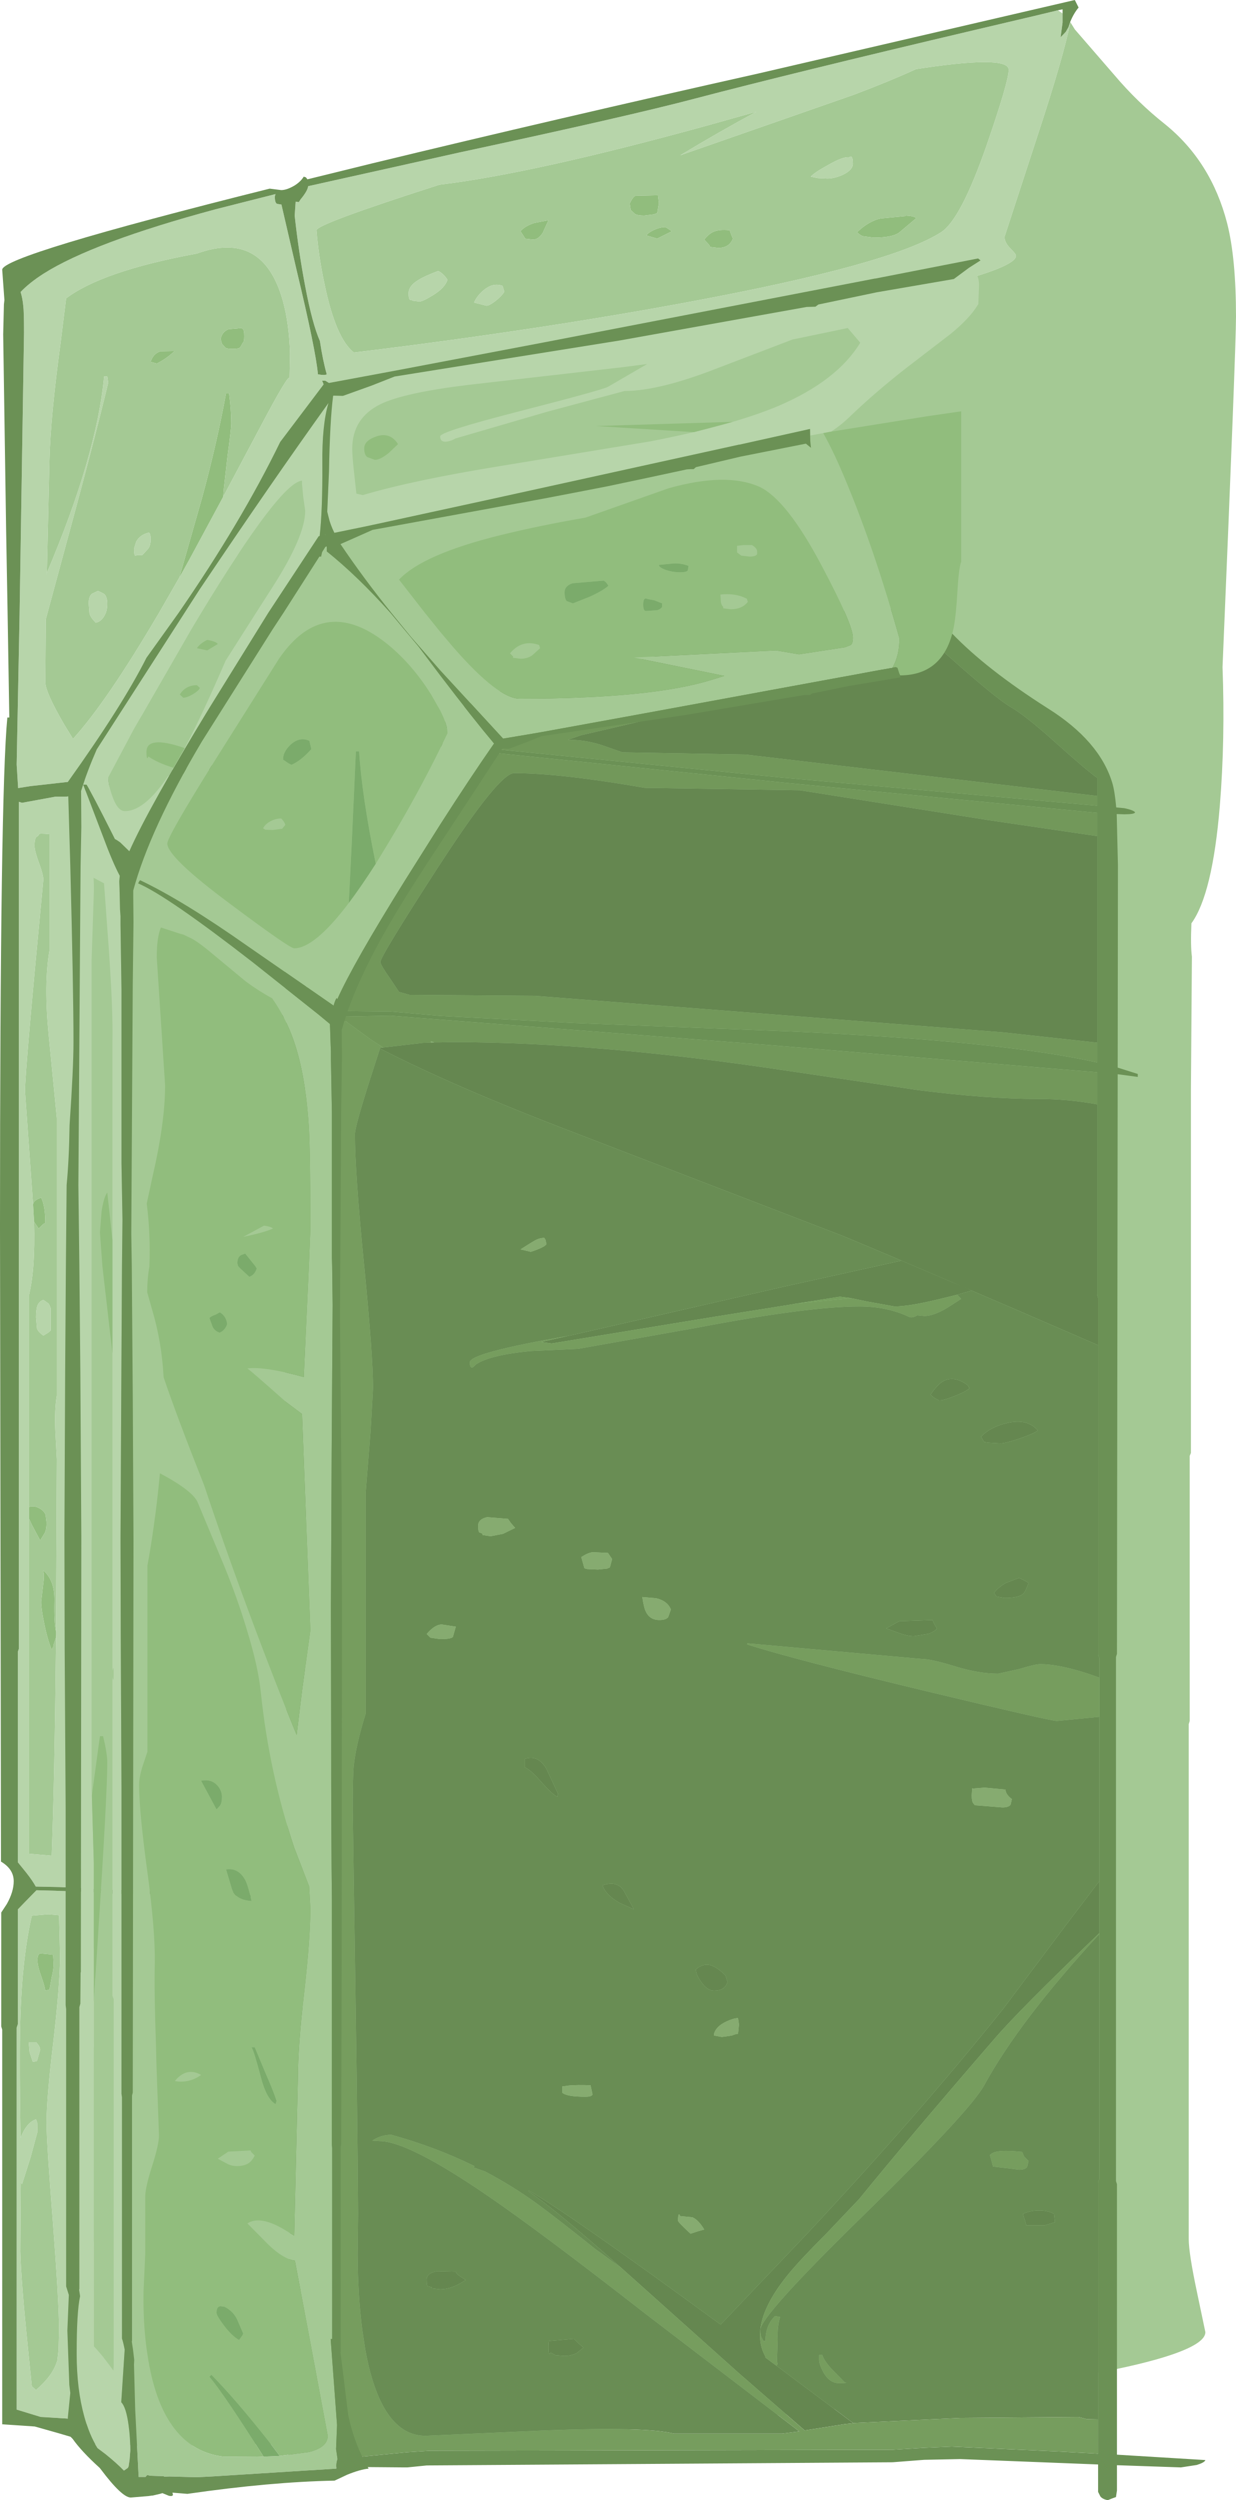 <?xml version="1.0" encoding="UTF-8" standalone="no"?>
<svg xmlns:ffdec="https://www.free-decompiler.com/flash" xmlns:xlink="http://www.w3.org/1999/xlink" ffdec:objectType="shape" height="510.3px" width="252.3px" xmlns="http://www.w3.org/2000/svg">
  <g transform="matrix(1.0, 0.0, 0.0, 1.0, 64.6, 179.25)">
    <path d="M-46.8 -20.1 L-58.4 -18.8 -60.9 -18.4 -61.2 -23.2 -60.6 -54.15 -59.7 -111.35 Q-59.7 -115.6 -59.85 -116.8 -60.0 -118.4 -60.4 -119.65 -58.6 -121.55 -55.7 -123.4 -45.6 -129.8 -20.55 -136.55 L-8.9 -139.5 -8.5 -139.6 -8.35 -139.65 -8.5 -139.15 Q-8.5 -137.85 -8.05 -137.65 L-7.15 -137.5 -4.05 -124.1 Q-0.1 -107.6 0.3 -102.85 1.7 -102.6 2.1 -102.85 1.3 -105.65 0.7 -109.65 -0.85 -113.15 -2.3 -120.8 -3.65 -127.9 -4.45 -135.25 L-4.25 -138.1 -3.6 -138.0 -3.25 -138.55 Q-1.8 -140.3 -1.7 -141.25 L29.05 -148.1 Q63.95 -155.6 77.35 -159.15 96.75 -164.25 134.45 -173.15 L146.35 -175.95 151.35 -177.15 152.3 -176.5 152.3 -174.65 151.9 -171.65 152.95 -172.75 153.5 -173.7 153.85 -174.75 153.9 -174.7 Q152.5 -167.75 147.4 -152.2 L140.45 -130.9 Q140.45 -129.75 141.65 -128.55 142.8 -127.4 142.8 -127.05 142.8 -122.5 82.25 -111.7 39.85 -104.1 9.75 -100.05 L9.25 -94.95 Q8.8 -92.6 5.35 -92.5 L5.6 -92.5 5.7 -91.55 Q5.7 -89.25 5.1 -87.95 4.15 -86.05 1.7 -86.05 0.8 -86.05 -0.45 -87.1 L-2.3 -88.9 Q-8.05 -80.1 -17.45 -63.65 L-22.9 -54.15 -31.6 -39.4 Q-39.75 -26.45 -46.8 -20.1 M141.3 -165.0 Q141.3 -168.15 121.5 -165.0 L122.4 -165.15 Q116.95 -162.65 109.65 -159.9 L74.25 -147.55 Q82.2 -152.35 89.8 -156.45 L79.65 -153.6 Q44.25 -143.85 25.1 -141.55 0.0 -133.5 0.0 -132.25 0.45 -126.8 1.65 -121.25 3.95 -110.15 7.65 -107.3 45.1 -111.85 76.2 -117.65 117.35 -125.3 127.5 -131.85 131.5 -134.4 136.8 -149.6 141.3 -162.65 141.3 -165.0 M-44.25 316.65 L-48.45 314.85 -49.85 314.45 -56.3 314.05 -61.2 312.55 -61.2 234.6 -60.95 233.85 -60.95 210.45 -59.55 209.0 -57.4 206.8 -57.15 206.55 -53.4 206.65 -48.05 206.85 Q-46.15 210.6 -45.45 219.05 -44.8 226.65 -45.25 234.25 -45.25 238.8 -46.5 244.55 -47.8 250.35 -47.8 253.8 L-45.35 280.0 -43.55 300.35 Q-42.9 308.65 -42.9 310.65 -42.9 312.4 -44.25 316.65 M-48.55 206.05 L-51.5 205.95 -52.45 205.9 -57.3 205.8 Q-57.95 204.6 -59.25 202.95 L-60.95 200.85 -60.95 157.85 -60.75 157.25 -60.75 -14.75 -60.75 -15.6 -60.1 -15.4 -53.3 -16.65 -51.5 -16.65 -51.4 -16.65 Q-50.2 -16.65 -49.8 -17.1 L-49.65 -17.35 -49.6 -17.35 -49.2 -17.4 Q-46.7 -15.05 -46.75 -10.2 L-46.75 8.9 -46.95 27.6 Q-47.05 39.15 -46.6 46.95 L-46.6 107.6 Q-47.1 109.95 -46.9 113.85 L-46.6 118.75 -46.9 127.75 Q-47.1 136.05 -46.6 140.45 L-46.6 174.55 -46.15 182.1 Q-45.7 188.6 -46.0 192.95 -46.55 201.25 -49.8 204.6 L-48.55 206.05 M109.5 -145.85 Q109.5 -144.55 107.4 -143.55 105.65 -142.8 104.3 -142.8 L102.3 -142.9 100.9 -143.2 Q101.65 -144.05 104.4 -145.55 107.45 -147.3 108.65 -147.15 L109.1 -147.3 Q109.5 -147.2 109.5 -145.85 M18.8 -119.4 Q18.8 -120.9 20.8 -122.1 21.95 -122.85 24.85 -123.95 25.95 -123.4 26.75 -122.15 26.2 -120.45 23.7 -118.95 21.65 -117.7 21.0 -117.7 L19.5 -117.9 19.5 -118.1 19.2 -118.0 Q18.8 -118.1 18.8 -119.4 M2.7 -101.0 L1.8 -101.55 1.15 -101.55 Q2.0 -99.7 2.0 -97.75 L2.65 -97.75 2.9 -97.95 2.95 -99.3 2.7 -101.0 M38.35 -119.7 Q37.75 -118.75 36.45 -117.75 35.25 -116.85 34.7 -116.85 L32.15 -117.5 Q32.9 -119.1 34.35 -120.2 36.15 -121.6 38.0 -120.9 L38.35 -119.7 M-19.05 -77.85 L-11.55 -91.95 Q-5.5 -103.4 -5.5 -102.0 L-5.4 -107.2 Q-5.6 -113.25 -6.85 -117.8 -10.9 -132.4 -24.4 -127.5 -43.95 -123.9 -51.3 -118.2 L-51.1 -118.35 -52.2 -109.5 Q-54.3 -94.05 -54.5 -85.4 L-55.05 -61.7 -55.05 -62.3 Q-44.9 -86.15 -43.35 -102.4 L-42.7 -102.4 -42.5 -101.15 Q-45.6 -88.25 -51.95 -65.05 L-54.9 -54.15 -55.25 -52.85 -55.25 -52.8 -55.35 -40.05 Q-55.35 -38.0 -51.45 -31.3 L-49.7 -28.45 Q-42.85 -35.95 -32.15 -54.15 L-27.7 -61.9 -25.95 -65.05 -19.05 -77.85 M-34.25 -70.55 Q-33.85 -70.45 -33.85 -69.15 -33.85 -67.85 -34.4 -67.2 L-35.55 -65.95 -36.65 -65.95 -36.95 -65.8 Q-37.25 -65.9 -37.25 -67.25 L-36.8 -68.7 Q-36.1 -69.95 -34.7 -70.4 L-34.25 -70.55 M-42.7 -55.95 Q-42.7 -55.0 -43.0 -54.15 L-43.25 -53.65 Q-43.9 -52.4 -45.05 -52.15 -46.0 -53.1 -46.25 -53.8 L-46.35 -54.15 -46.5 -56.1 Q-46.5 -57.5 -45.85 -58.05 L-44.6 -58.65 Q-43.5 -58.15 -43.25 -57.95 -42.7 -57.35 -42.7 -55.95 M-53.15 153.8 L-53.15 149.75 -53.0 118.55 -53.3 113.0 Q-53.5 108.4 -53.0 105.6 L-53.0 48.95 -54.65 32.15 Q-55.7 21.55 -54.5 14.75 L-54.5 -9.0 Q-56.6 -9.2 -56.6 -9.0 -56.75 -8.65 -57.2 -8.4 -57.55 -7.95 -57.55 -6.65 -57.55 -5.6 -56.65 -3.15 -55.75 -0.75 -55.75 0.3 -59.5 39.4 -59.5 43.45 L-58.0 64.4 -57.85 66.55 -57.65 70.0 Q-57.5 75.1 -57.8 79.15 -58.05 82.4 -58.65 85.0 L-58.65 128.35 -58.65 130.75 -58.65 199.1 -54.05 199.5 Q-53.45 183.85 -53.15 154.3 L-53.15 153.8 M-54.25 87.75 L-54.25 92.3 -54.7 92.7 -55.75 93.35 Q-56.8 92.6 -57.05 91.9 L-57.25 89.65 Q-57.25 88.0 -56.95 87.2 -56.6 86.35 -55.75 86.05 L-54.7 86.8 Q-54.5 87.05 -54.25 87.75 M-52.55 211.65 L-54.75 211.45 -58.1 211.75 Q-60.25 221.05 -60.5 235.15 -60.65 242.65 -60.4 257.1 -59.2 253.95 -57.25 253.3 L-57.0 254.0 -56.95 255.85 -58.35 261.05 -60.1 266.55 -60.35 266.2 -60.45 280.25 Q-60.3 286.4 -58.85 300.4 L-58.1 307.8 -57.25 308.55 Q-53.75 305.55 -52.9 302.5 L-52.65 300.35 -52.55 296.3 Q-52.55 290.75 -53.8 274.35 -55.1 257.95 -55.1 254.0 -55.1 248.95 -53.7 237.35 -52.35 225.75 -52.35 219.9 L-52.55 211.65 M-56.4 239.15 L-57.05 241.4 -57.9 241.6 -58.55 239.65 -58.75 237.55 -57.25 237.55 Q-56.4 238.4 -56.4 239.15" fill="#b7d5aa" fill-rule="evenodd" stroke="none"/>
    <path d="M151.35 -177.15 L146.35 -175.95 134.45 -173.15 Q96.75 -164.25 77.35 -159.15 63.95 -155.6 29.05 -148.1 L-1.7 -141.25 Q-1.8 -140.3 -3.25 -138.55 L-3.6 -138.0 -4.25 -138.1 -4.45 -135.25 Q-3.65 -127.9 -2.3 -120.8 -0.85 -113.15 0.7 -109.65 1.3 -105.65 2.1 -102.85 1.7 -102.6 0.3 -102.85 -0.1 -107.6 -4.05 -124.1 L-7.15 -137.5 -8.05 -137.65 Q-8.5 -137.85 -8.5 -139.15 L-8.35 -139.65 -8.5 -139.6 -8.9 -139.5 -20.55 -136.55 Q-45.6 -129.8 -55.7 -123.4 -58.6 -121.55 -60.4 -119.65 -60.0 -118.4 -59.85 -116.8 -59.7 -115.6 -59.7 -111.35 L-60.6 -54.15 -61.2 -23.2 -60.9 -18.4 -58.4 -18.8 -46.8 -20.1 -20.6 -23.15 -20.6 -23.55 -14.95 -22.95 Q-23.95 -22.05 -42.6 -18.65 L-49.2 -17.4 -49.6 -17.35 -49.65 -17.35 -49.8 -17.1 Q-50.2 -16.65 -51.4 -16.65 L-51.5 -16.65 -53.3 -16.65 -60.1 -15.4 -60.75 -15.6 -60.75 -14.75 -60.75 157.25 -60.95 157.85 -60.95 200.85 -59.25 202.95 Q-57.95 204.6 -57.3 205.8 L-52.45 205.9 -51.5 205.95 -48.55 206.05 -42.5 206.4 -16.65 206.85 Q-14.8 207.75 7.2 208.95 6.85 209.15 -1.95 208.75 L-16.65 207.7 -42.5 207.25 -45.3 207.0 -48.05 206.85 -53.4 206.65 -57.15 206.55 -57.4 206.8 -59.55 209.0 -60.95 210.45 -60.95 233.85 -61.2 234.6 -61.2 312.55 -56.3 314.05 -49.85 314.45 -48.45 314.85 -44.25 316.65 -41.85 317.65 -41.9 317.85 -42.05 318.65 -42.1 319.0 -42.05 320.65 Q-46.75 319.0 -57.5 316.0 L-64.15 315.55 -64.15 235.0 -64.35 234.35 -64.35 211.1 -63.2 209.35 Q-61.8 206.85 -61.8 204.7 -61.8 202.25 -64.4 200.7 L-64.6 71.25 Q-64.6 -17.45 -63.1 -32.8 L-62.7 -32.8 -63.05 -54.15 -63.35 -71.05 -63.95 -111.0 -63.8 -117.15 -63.7 -118.0 -64.15 -124.2 Q-64.15 -127.1 -9.55 -140.75 L-7.2 -140.45 Q-6.05 -140.45 -4.45 -141.4 -3.2 -142.2 -2.6 -143.2 L-2.15 -143.05 -1.85 -142.65 11.35 -145.9 Q49.35 -155.1 90.2 -164.25 L152.65 -178.75 154.8 -179.25 155.55 -177.75 155.6 -177.75 Q154.55 -176.5 153.85 -174.75 L153.5 -173.7 152.95 -172.75 151.9 -171.65 152.3 -174.65 152.3 -176.5 152.3 -177.35 151.35 -177.15 M2.7 -101.0 L2.95 -99.3 2.9 -97.95 2.65 -97.75 2.0 -97.75 Q2.0 -99.7 1.15 -101.55 L1.8 -101.55 2.7 -101.0" fill="#6b9155" fill-rule="evenodd" stroke="none"/>
    <path d="M-46.8 -20.1 Q-39.75 -26.45 -31.6 -39.4 L-22.9 -54.15 -17.45 -63.65 Q-8.05 -80.1 -2.3 -88.9 L-0.45 -87.1 Q0.8 -86.05 1.7 -86.05 4.15 -86.05 5.1 -87.95 5.7 -89.25 5.7 -91.55 L5.6 -92.5 5.35 -92.5 Q8.8 -92.6 9.25 -94.95 L9.75 -100.05 Q39.85 -104.1 82.25 -111.7 142.8 -122.5 142.8 -127.05 142.8 -127.4 141.65 -128.55 140.45 -129.75 140.45 -130.9 L147.4 -152.2 Q152.5 -167.75 153.9 -174.7 L154.8 -173.25 162.9 -163.9 Q167.6 -158.35 173.15 -153.95 182.65 -146.3 185.9 -133.65 187.7 -126.55 187.7 -114.6 187.7 -108.35 184.95 -43.1 185.5 -28.3 184.4 -14.8 182.9 3.3 178.6 9.2 178.4 13.8 178.7 16.0 L178.5 43.1 178.5 117.3 178.25 117.9 178.25 172.0 178.05 172.65 178.05 277.7 Q178.05 280.65 179.75 288.65 L181.45 296.75 Q181.45 299.05 174.25 301.45 168.7 303.3 158.9 305.15 140.2 308.7 106.1 312.4 67.85 316.55 24.0 319.6 L-22.3 319.6 -25.8 319.9 -30.9 320.2 Q-37.6 320.2 -42.1 319.0 L-42.05 318.65 -41.9 317.85 -41.85 317.65 -44.25 316.65 Q-42.9 312.4 -42.9 310.65 -42.9 308.65 -43.55 300.35 L-45.35 280.0 -47.8 253.8 Q-47.8 250.35 -46.5 244.55 -45.25 238.8 -45.25 234.25 -44.8 226.65 -45.45 219.05 -46.15 210.6 -48.05 206.85 L-45.3 207.0 -42.5 207.25 -16.65 207.7 -1.95 208.75 Q6.85 209.15 7.2 208.95 -14.8 207.75 -16.65 206.85 L-42.5 206.4 -48.55 206.05 -49.8 204.6 Q-46.55 201.25 -46.0 192.95 -45.7 188.6 -46.15 182.1 L-46.6 174.55 -46.6 140.45 Q-47.1 136.05 -46.9 127.75 L-46.6 118.75 -46.9 113.85 Q-47.1 109.95 -46.6 107.6 L-46.6 46.95 Q-47.05 39.15 -46.95 27.6 L-46.75 8.9 -46.75 -10.2 Q-46.7 -15.05 -49.2 -17.4 L-42.6 -18.65 Q-23.95 -22.05 -14.95 -22.95 L-20.6 -23.55 -20.6 -23.15 -46.8 -20.1 M141.3 -165.0 Q141.3 -162.65 136.8 -149.6 131.5 -134.4 127.5 -131.85 117.35 -125.3 76.2 -117.65 45.1 -111.85 7.65 -107.3 3.95 -110.15 1.65 -121.25 0.45 -126.8 0.0 -132.25 0.0 -133.5 25.1 -141.55 44.25 -143.85 79.65 -153.6 L89.8 -156.45 Q82.2 -152.35 74.25 -147.55 L109.65 -159.9 Q116.95 -162.65 122.4 -165.15 L121.5 -165.0 Q141.3 -168.15 141.3 -165.0 M109.5 -145.85 Q109.5 -147.2 109.1 -147.3 L108.65 -147.15 Q107.45 -147.3 104.4 -145.55 101.65 -144.05 100.9 -143.2 L102.3 -142.9 104.3 -142.8 Q105.65 -142.8 107.4 -143.55 109.5 -144.55 109.5 -145.85 M85.0 -130.55 L84.6 -131.5 84.35 -132.25 Q82.1 -132.5 80.85 -131.85 80.1 -131.5 79.15 -130.35 L80.0 -129.45 80.3 -129.05 80.35 -128.85 82.0 -128.65 Q84.25 -128.65 85.0 -130.55 M111.5 -131.05 L113.75 -130.75 Q117.45 -130.75 118.9 -131.75 L122.4 -134.7 Q122.15 -135.15 120.25 -135.25 L120.25 -135.15 115.1 -134.65 Q112.7 -134.1 110.35 -131.85 110.9 -131.3 111.5 -131.05 M18.8 -119.4 Q18.8 -118.1 19.2 -118.0 L19.5 -118.1 19.5 -117.9 21.0 -117.7 Q21.65 -117.7 23.7 -118.95 26.2 -120.45 26.75 -122.15 25.95 -123.4 24.85 -123.95 21.95 -122.85 20.8 -122.1 18.8 -120.9 18.8 -119.4 M38.35 -119.7 L38.0 -120.9 Q36.15 -121.6 34.35 -120.2 32.9 -119.1 32.15 -117.5 L34.7 -116.85 Q35.25 -116.85 36.45 -117.75 37.75 -118.75 38.35 -119.7 M46.2 -131.75 L47.35 -134.3 44.5 -133.75 Q42.5 -133.1 41.65 -132.05 L42.5 -130.75 42.55 -130.55 44.2 -130.35 Q45.3 -130.35 46.2 -131.75 M68.85 -132.3 Q67.7 -131.75 67.35 -131.2 L69.55 -130.55 72.55 -132.05 71.25 -132.9 Q70.15 -132.9 68.85 -132.3 M69.7 -139.4 L65.15 -139.3 Q64.55 -139.05 63.95 -137.7 L64.15 -136.4 65.0 -135.6 Q65.55 -135.25 66.9 -135.25 L68.85 -135.5 69.55 -135.75 69.9 -137.8 69.7 -139.4 M-27.7 -61.9 L-32.15 -54.15 Q-42.85 -35.95 -49.7 -28.45 L-51.45 -31.3 Q-55.35 -38.0 -55.35 -40.05 L-55.25 -52.8 -55.25 -52.85 -54.9 -54.15 -51.95 -65.05 Q-45.6 -88.25 -42.5 -101.15 L-42.7 -102.4 -43.35 -102.4 Q-44.9 -86.15 -55.05 -62.3 L-55.05 -61.7 -54.5 -85.4 Q-54.3 -94.05 -52.2 -109.5 L-51.1 -118.35 -51.3 -118.2 Q-43.95 -123.9 -24.4 -127.5 -10.9 -132.4 -6.85 -117.8 -5.6 -113.25 -5.4 -107.2 L-5.5 -102.0 Q-5.5 -103.4 -11.55 -91.95 L-19.05 -77.85 -18.9 -79.65 -18.15 -86.25 Q-17.4 -91.75 -17.4 -92.85 -17.4 -95.6 -17.85 -99.0 L-18.45 -99.0 Q-20.35 -88.65 -23.35 -77.65 L-27.95 -61.5 -27.7 -61.9 M-15.3 -112.3 L-17.95 -112.05 Q-19.3 -111.5 -19.55 -110.05 L-19.3 -109.1 -18.65 -108.35 Q-18.4 -108.05 -17.1 -108.05 -15.8 -108.05 -15.6 -108.35 L-15.4 -108.65 -15.05 -109.3 Q-14.75 -109.4 -14.75 -110.6 -14.75 -111.85 -15.0 -112.05 L-15.3 -112.3 M-33.85 -105.4 L-32.6 -105.05 Q-30.5 -106.1 -29.0 -107.6 L-31.85 -107.55 Q-33.35 -107.05 -33.85 -105.4 M-57.85 66.55 L-58.0 64.4 -59.5 43.45 Q-59.5 39.4 -55.75 0.3 -55.75 -0.75 -56.65 -3.15 -57.55 -5.6 -57.55 -6.65 -57.55 -7.95 -57.2 -8.4 -56.75 -8.65 -56.6 -9.0 -56.6 -9.2 -54.5 -9.0 L-54.5 14.75 Q-55.7 21.55 -54.65 32.15 L-53.0 48.95 -53.0 105.6 Q-53.5 108.4 -53.3 113.0 L-53.0 118.55 -53.15 149.75 -53.15 153.8 Q-53.6 151.95 -53.5 147.5 -53.4 143.3 -55.75 141.3 L-55.75 141.5 Q-55.5 142.25 -55.8 144.3 L-56.2 147.65 Q-56.2 149.05 -55.6 151.95 -54.95 155.25 -54.05 157.45 L-53.7 156.75 -53.65 156.4 -53.2 155.05 -53.15 154.3 Q-53.45 183.85 -54.05 199.5 L-58.65 199.1 -58.65 130.75 -58.1 131.95 -56.4 135.15 -55.45 133.6 Q-55.1 132.9 -55.1 131.5 L-55.3 129.9 Q-55.8 128.7 -57.55 128.2 L-58.3 128.2 -58.65 128.35 -58.65 85.0 Q-58.05 82.4 -57.8 79.15 -57.5 75.1 -57.65 70.0 L-57.6 70.2 -56.7 71.5 -56.0 70.8 Q-55.6 70.4 -55.35 70.4 -55.35 66.9 -56.2 65.2 -57.55 65.65 -57.8 66.35 L-57.85 66.55 M-42.7 -55.95 Q-42.7 -57.35 -43.25 -57.95 -43.5 -58.15 -44.6 -58.65 L-45.85 -58.05 Q-46.5 -57.5 -46.5 -56.1 L-46.35 -54.15 -46.25 -53.8 Q-46.0 -53.1 -45.05 -52.15 -43.9 -52.4 -43.25 -53.65 L-43.0 -54.15 Q-42.7 -55.0 -42.7 -55.95 M-34.25 -70.55 L-34.7 -70.4 Q-36.1 -69.95 -36.8 -68.7 L-37.25 -67.25 Q-37.25 -65.9 -36.95 -65.8 L-36.65 -65.95 -35.55 -65.95 -34.4 -67.2 Q-33.85 -67.85 -33.85 -69.15 -33.85 -70.45 -34.25 -70.55 M-54.25 87.75 Q-54.5 87.05 -54.7 86.8 L-55.75 86.05 Q-56.6 86.35 -56.95 87.2 -57.25 88.0 -57.25 89.65 L-57.05 91.9 Q-56.8 92.6 -55.75 93.35 L-54.7 92.7 -54.25 92.3 -54.25 87.75 M-55.75 219.5 L-56.35 219.45 Q-56.95 219.55 -56.95 220.85 -56.95 222.0 -56.2 224.05 -55.45 226.2 -55.35 227.05 L-54.5 226.8 -54.05 224.3 Q-53.65 222.7 -53.65 221.6 L-53.75 219.85 -53.85 219.7 -55.75 219.5 M-56.4 239.15 Q-56.4 238.4 -57.25 237.55 L-58.75 237.55 -58.55 239.65 -57.9 241.6 -57.05 241.4 -56.4 239.15 M-52.55 211.65 L-52.35 219.9 Q-52.35 225.75 -53.7 237.35 -55.1 248.95 -55.1 254.0 -55.1 257.95 -53.8 274.35 -52.55 290.75 -52.55 296.3 L-52.65 300.35 -52.9 302.5 Q-53.75 305.55 -57.25 308.55 L-58.1 307.8 -58.85 300.4 Q-60.3 286.4 -60.45 280.25 L-60.35 266.2 -60.1 266.55 -58.35 261.05 -56.95 255.85 -57.0 254.0 -57.25 253.3 Q-59.2 253.95 -60.4 257.1 -60.65 242.65 -60.5 235.15 -60.25 221.05 -58.1 211.75 L-54.75 211.45 -52.55 211.65" fill="#a4c994" fill-rule="evenodd" stroke="none"/>
    <path d="M111.5 -131.05 Q110.9 -131.3 110.35 -131.85 112.7 -134.1 115.1 -134.65 L120.25 -135.15 120.25 -135.25 Q122.15 -135.15 122.4 -134.7 L118.9 -131.75 Q117.45 -130.75 113.75 -130.75 L111.5 -131.05 M85.0 -130.55 Q84.25 -128.65 82.0 -128.65 L80.35 -128.85 80.3 -129.05 80.0 -129.45 79.15 -130.35 Q80.1 -131.5 80.85 -131.85 82.1 -132.5 84.35 -132.25 L84.6 -131.5 85.0 -130.55 M69.7 -139.4 L69.9 -137.8 69.55 -135.75 68.85 -135.5 66.9 -135.25 Q65.55 -135.25 65.0 -135.6 L64.15 -136.4 63.95 -137.7 Q64.55 -139.05 65.15 -139.3 L69.7 -139.4 M68.85 -132.3 Q70.15 -132.9 71.25 -132.9 L72.55 -132.05 69.55 -130.55 67.35 -131.2 Q67.7 -131.75 68.85 -132.3 M46.2 -131.75 Q45.3 -130.35 44.2 -130.35 L42.55 -130.55 42.5 -130.75 41.65 -132.05 Q42.5 -133.1 44.5 -133.75 L47.35 -134.3 46.2 -131.75 M-27.7 -61.9 L-27.95 -61.5 -23.35 -77.65 Q-20.35 -88.65 -18.45 -99.0 L-17.85 -99.0 Q-17.4 -95.6 -17.4 -92.85 -17.4 -91.75 -18.15 -86.25 L-18.9 -79.65 -19.05 -77.85 -25.95 -65.05 -27.7 -61.9 M-33.85 -105.4 Q-33.35 -107.05 -31.85 -107.55 L-29.0 -107.6 Q-30.5 -106.1 -32.6 -105.05 L-33.85 -105.4 M-15.3 -112.3 L-15.0 -112.05 Q-14.75 -111.85 -14.75 -110.6 -14.75 -109.4 -15.05 -109.3 L-15.4 -108.65 -15.6 -108.35 Q-15.8 -108.05 -17.1 -108.05 -18.4 -108.05 -18.65 -108.35 L-19.3 -109.1 -19.55 -110.05 Q-19.3 -111.5 -17.95 -112.05 L-15.3 -112.3 M-57.85 66.55 L-57.8 66.35 Q-57.55 65.65 -56.2 65.2 -55.35 66.9 -55.35 70.4 -55.6 70.4 -56.0 70.8 L-56.7 71.5 -57.6 70.2 -57.65 70.0 -57.85 66.55 M-58.65 128.35 L-58.3 128.2 -57.55 128.2 Q-55.8 128.7 -55.3 129.9 L-55.1 131.5 Q-55.1 132.9 -55.45 133.6 L-56.4 135.15 -58.1 131.95 -58.65 130.75 -58.65 128.35 M-53.15 154.3 L-53.2 155.05 -53.65 156.4 -53.7 156.75 -54.05 157.45 Q-54.95 155.25 -55.6 151.95 -56.2 149.05 -56.2 147.65 L-55.8 144.3 Q-55.5 142.25 -55.75 141.5 L-55.75 141.3 Q-53.4 143.3 -53.5 147.5 -53.6 151.95 -53.15 153.8 L-53.15 154.3 M-55.75 219.5 L-53.85 219.7 -53.75 219.85 -53.65 221.6 Q-53.65 222.7 -54.05 224.3 L-54.5 226.8 -55.35 227.05 Q-55.45 226.2 -56.2 224.05 -56.95 222.0 -56.95 220.85 -56.95 219.55 -56.35 219.45 L-55.75 219.5" fill="#91bd7d" fill-rule="evenodd" stroke="none"/>
    <path d="M22.95 -27.65 L23.15 -27.9 25.25 -27.6 30.1 -27.05 32.25 -29.8 31.75 -29.75 28.15 -30.2 Q26.2 -30.6 25.7 -31.1 29.15 -37.25 52.1 -41.95 L73.55 -46.2 Q86.9 -48.95 96.15 -51.85 107.6 -55.4 116.0 -55.05 124.75 -54.65 129.7 -50.0 136.75 -42.65 149.25 -34.7 159.85 -28.05 162.45 -19.45 162.95 -17.8 163.25 -14.45 L164.9 -14.3 Q166.8 -13.9 167.1 -13.45 167.0 -13.05 164.9 -13.05 L163.35 -13.1 163.6 -2.65 163.55 38.65 167.65 39.95 167.65 40.55 163.55 40.0 163.4 158.3 163.2 158.95 163.2 265.9 163.4 266.55 163.4 321.75 181.45 322.85 Q181.3 323.35 179.7 323.85 L176.45 324.35 163.4 323.9 163.4 329.05 163.2 330.4 162.5 330.65 161.5 331.05 Q160.4 330.8 160.0 330.25 L159.55 329.35 159.55 323.75 131.4 322.65 124.05 322.8 117.6 323.3 22.5 323.95 18.55 324.35 17.95 324.35 1.05 324.2 -0.4 324.35 Q-4.55 324.35 -5.5 322.7 -5.95 321.85 -5.5 320.3 L-5.5 235.85 -5.7 235.2 -5.7 200.35 -6.15 187.5 -6.15 142.35 -6.35 141.7 -6.35 92.75 -6.25 85.2 -6.35 79.45 -6.35 79.15 -6.25 78.25 -6.15 78.6 -6.15 34.65 -6.4 34.25 Q-6.8 33.6 -6.8 33.0 L-6.15 30.75 -6.15 28.45 -7.2 28.45 Q-6.95 27.65 -6.15 27.1 L-6.15 25.05 -6.5 19.8 Q-6.55 16.0 -4.25 15.8 -1.9 16.9 -1.95 19.8 L-2.15 22.85 Q2.3 14.9 11.05 1.05 18.9 -11.45 25.25 -20.4 L29.55 -26.35 25.25 -26.85 22.7 -27.2 22.95 -27.65 M159.35 -8.6 L159.35 -13.35 96.05 -19.45 95.05 -19.55 93.1 -19.75 33.35 -25.9 32.45 -26.0 31.8 -25.05 25.25 -15.4 16.85 -2.8 16.65 -2.45 8.95 9.95 4.75 17.45 3.25 20.3 2.75 21.25 -0.05 27.05 15.15 27.2 25.25 28.1 52.6 29.55 96.35 31.25 Q139.8 33.2 159.35 37.6 L159.35 33.55 159.35 -8.6 M125.8 -48.15 L121.05 -51.95 119.4 -52.8 Q115.0 -52.8 94.65 -48.2 L75.3 -43.55 75.15 -43.5 74.25 -43.3 68.85 -41.8 68.2 -41.65 48.85 -35.15 35.7 -30.8 32.9 -26.7 94.95 -20.55 159.35 -14.8 159.35 -16.8 159.35 -20.5 Q157.45 -21.8 150.85 -27.7 144.75 -33.2 141.7 -34.95 138.7 -36.7 129.15 -45.2 L125.8 -48.15 M159.35 46.15 L159.35 39.6 91.85 34.0 25.25 28.85 15.15 28.05 -0.65 28.35 -2.3 32.2 -2.3 34.25 -2.3 44.2 -2.3 92.95 -2.1 93.6 -2.1 141.3 -2.3 141.95 -2.3 187.1 -2.65 195.75 -2.75 199.95 -2.85 251.4 -2.95 277.95 -3.2 287.45 Q-3.35 295.5 -3.0 300.2 L-2.95 301.2 Q-2.6 304.6 -3.4 312.85 -3.4 319.85 0.95 322.0 L1.05 322.5 1.15 323.15 3.25 322.75 3.75 322.7 18.55 321.25 23.15 320.95 117.6 320.75 124.0 320.35 129.7 320.1 151.3 321.1 159.55 321.55 159.55 314.55 159.55 266.15 159.8 265.5 159.8 215.5 159.8 215.3 159.8 204.7 159.8 171.15 159.8 163.15 159.8 159.15 159.55 158.5 159.55 95.3 159.55 85.7 159.35 85.0 159.35 46.15" fill="#6b9155" fill-rule="evenodd" stroke="none"/>
    <path d="M159.35 33.55 L159.35 37.6 Q139.8 33.2 96.35 31.25 L52.6 29.55 25.25 28.1 15.15 27.2 -0.05 27.05 2.75 21.25 3.25 20.3 4.75 17.45 8.95 9.95 16.65 -2.45 16.85 -2.8 25.25 -15.4 31.8 -25.05 32.45 -26.0 33.35 -25.9 93.1 -19.75 95.05 -19.55 96.05 -19.45 159.35 -13.35 159.35 -8.6 137.25 -11.85 98.7 -17.95 67.0 -18.45 Q49.75 -21.45 40.35 -21.45 37.3 -21.45 25.25 -2.9 L24.85 -2.3 Q13.05 15.95 13.05 17.1 13.05 17.65 14.95 20.35 L16.85 23.2 19.0 23.8 44.6 24.0 140.15 31.45 159.35 33.55 M159.35 -16.8 L159.35 -14.8 94.95 -20.55 32.9 -26.7 35.7 -30.8 48.85 -35.15 68.2 -41.65 68.85 -41.8 74.25 -43.3 75.15 -43.5 75.3 -43.55 94.65 -48.2 Q115.0 -52.8 119.4 -52.8 L121.05 -51.95 125.8 -48.15 Q118.75 -45.25 92.6 -38.6 70.55 -32.95 54.05 -29.2 L51.3 -28.25 Q54.65 -28.3 58.15 -27.2 L62.45 -25.7 87.55 -25.25 159.35 -16.8 M159.35 46.15 Q153.4 45.05 147.25 45.05 137.05 45.05 122.85 43.25 L95.8 39.25 Q57.25 33.45 27.8 33.45 L25.25 33.5 24.05 33.5 23.35 33.25 23.4 33.55 21.75 33.6 13.6 34.55 11.0 32.85 6.0 29.2 6.5 29.05 Q4.2 29.75 2.4 30.65 -0.6 32.1 -2.3 34.25 L-2.3 32.2 -0.65 28.35 15.15 28.05 25.25 28.85 91.85 34.0 159.35 39.6 159.35 46.15" fill="#72985a" fill-rule="evenodd" stroke="none"/>
    <path d="M159.35 33.55 L140.15 31.45 44.6 24.0 19.0 23.8 16.85 23.2 14.95 20.35 Q13.05 17.65 13.05 17.1 13.05 15.95 24.85 -2.3 L25.25 -2.9 Q37.3 -21.45 40.35 -21.45 49.75 -21.45 67.0 -18.45 L98.7 -17.95 137.25 -11.85 159.35 -8.6 159.35 33.55 M159.35 -16.8 L87.55 -25.25 62.45 -25.7 58.15 -27.2 Q54.65 -28.3 51.3 -28.25 L54.05 -29.2 Q70.55 -32.95 92.6 -38.6 118.75 -45.25 125.8 -48.15 L129.15 -45.2 Q138.7 -36.7 141.7 -34.95 144.75 -33.2 150.85 -27.7 157.45 -21.8 159.35 -20.5 L159.35 -16.8 M24.05 33.5 L25.25 33.5 27.8 33.45 Q57.25 33.45 95.8 39.25 L122.85 43.25 Q137.05 45.05 147.25 45.05 153.4 45.05 159.35 46.15 L159.35 85.0 159.55 85.7 159.55 95.3 Q125.25 80.4 107.3 72.95 L49.85 50.85 Q36.0 45.5 25.25 40.65 18.5 37.6 12.95 34.75 L13.0 34.65 13.15 34.6 13.6 34.55 21.75 33.6 23.4 33.55 24.05 33.5 M98.05 86.8 L97.95 86.8 97.2 86.95 81.55 89.45 48.0 94.95 45.9 94.65 50.95 93.5 51.85 93.3 51.7 93.35 95.2 83.4 119.4 78.05 133.75 84.15 130.8 85.0 126.5 86.05 Q120.8 87.4 118.0 87.4 L112.45 86.4 109.1 85.7 106.85 85.4 98.05 86.8 M62.25 283.65 L61.35 282.85 Q48.4 271.4 43.35 268.05 L43.35 267.85 Q51.5 272.5 82.5 295.2 L100.1 276.7 Q123.1 252.1 140.25 230.65 L152.95 213.7 159.8 204.7 159.8 215.3 Q143.5 230.95 138.55 236.7 120.7 257.35 110.8 269.55 L104.2 276.5 Q99.0 281.7 96.5 284.7 87.95 295.05 91.65 301.75 L91.6 301.9 93.9 303.6 109.55 315.3 109.35 315.35 107.9 315.5 105.7 315.85 99.65 316.8 86.15 305.05 62.25 283.65 M49.3 186.85 L49.15 187.5 Q48.0 186.85 45.75 184.3 43.65 181.9 42.5 181.45 L42.5 179.75 Q45.25 178.8 46.95 181.8 L49.3 186.85 M143.55 114.35 Q140.6 115.35 139.6 115.35 L137.15 115.2 136.3 115.05 135.65 114.0 Q137.5 112.0 140.95 111.2 145.05 110.2 147.25 112.7 146.55 113.3 143.55 114.35 M133.3 104.1 Q132.45 104.85 130.1 105.75 127.8 106.65 127.05 106.55 126.0 106.1 125.35 105.4 126.75 103.35 127.85 102.7 130.1 101.4 132.9 103.45 L133.3 104.1 M138.8 146.6 L138.3 145.85 Q139.35 144.55 140.8 143.8 L143.4 142.8 144.05 143.1 Q144.8 143.45 145.35 143.85 144.7 145.65 144.25 146.05 143.3 146.9 140.45 146.9 L138.8 146.6 M116.3 153.1 L118.95 151.65 125.8 151.4 Q125.8 151.8 126.65 153.1 126.3 153.7 124.95 154.2 L121.95 154.7 Q120.7 154.7 119.05 154.1 L116.3 153.1 M81.15 227.05 Q79.8 227.05 78.55 225.3 77.45 223.75 77.45 222.7 78.7 221.65 79.9 221.75 81.45 221.9 83.5 223.95 L83.9 225.25 Q83.4 227.05 81.15 227.05 M144.9 274.95 L144.6 273.85 Q144.25 272.95 144.25 272.6 145.6 271.95 147.3 271.9 149.15 271.85 150.55 272.6 L150.75 274.3 148.6 274.95 144.9 274.95 M61.9 209.15 Q59.0 207.5 58.4 205.55 61.4 204.5 62.75 206.7 L64.8 210.45 61.9 209.15 M28.45 284.4 Q28.45 284.7 29.1 285.2 L30.45 286.1 Q27.65 288.0 25.25 288.0 L23.6 287.8 23.55 287.6 22.7 287.35 Q22.5 287.3 22.5 286.0 22.5 284.65 24.7 284.3 L28.45 284.4 M53.35 298.9 L54.5 299.9 53.15 301.0 Q52.0 301.6 50.55 301.6 L48.8 301.45 47.8 300.9 47.6 301.2 Q47.35 301.25 47.35 299.9 47.35 298.6 47.5 298.45 L47.6 298.55 52.55 298.1 53.35 298.9" fill="#658750" fill-rule="evenodd" stroke="none"/>
    <path d="M-2.3 34.25 Q-0.6 32.1 2.4 30.65 4.2 29.75 6.5 29.05 L6.0 29.2 11.0 32.85 13.6 34.55 13.15 34.6 13.0 34.65 10.9 41.15 Q7.85 50.75 7.85 52.25 7.85 59.95 9.7 78.7 L9.75 79.15 Q11.55 97.6 11.55 104.1 L11.05 112.85 10.05 125.35 10.05 170.5 Q8.05 176.9 7.6 181.25 7.4 183.35 7.4 190.15 L7.95 226.8 8.25 247.7 8.4 260.9 8.5 272.6 8.4 280.8 Q8.45 289.35 9.35 296.25 L9.95 300.2 Q12.4 313.95 18.55 317.05 20.25 317.9 22.3 317.9 L46.65 316.8 Q67.2 316.0 72.95 317.45 L95.05 317.45 98.55 317.0 67.3 293.1 Q45.5 276.1 34.8 268.8 18.65 257.75 12.85 257.75 L11.4 257.65 Q13.1 256.5 15.25 256.45 24.3 258.95 32.25 262.85 L32.15 263.1 32.15 263.15 32.45 263.25 33.85 263.75 34.55 264.0 34.6 264.05 Q40.1 266.95 45.05 270.55 49.15 273.55 56.75 279.65 L62.25 283.65 86.15 305.05 99.65 316.8 105.7 315.85 107.9 315.5 109.35 315.35 109.55 315.3 131.4 314.25 155.55 314.05 157.25 314.5 159.55 314.55 159.55 321.55 151.3 321.1 129.7 320.1 124.0 320.35 117.6 320.75 23.15 320.95 18.55 321.25 3.75 322.7 3.0 320.35 Q2.4 317.85 2.5 314.85 L2.75 312.25 Q2.75 309.35 1.95 300.2 L-1.05 270.1 -2.85 251.4 -2.75 199.95 -2.65 195.75 -2.05 191.55 Q0.7 172.0 1.9 169.25 L1.9 123.45 3.25 112.2 3.8 104.1 Q3.8 100.9 1.85 79.85 L1.8 79.15 Q-0.1 58.7 -0.1 52.55 -0.1 48.25 1.95 42.05 L2.35 41.25 1.7 42.5 Q0.65 44.2 -1.7 44.2 L-2.3 44.2 -2.3 34.25 M51.7 93.35 L51.85 93.3 50.95 93.5 45.9 94.65 48.0 94.95 81.55 89.45 97.2 86.95 97.95 86.8 98.05 86.8 109.1 85.7 112.45 86.4 118.0 87.4 Q120.8 87.4 126.5 86.05 L130.8 85.0 131.6 85.85 128.65 87.75 Q125.9 89.35 124.1 89.35 L122.65 89.2 Q121.6 89.85 120.9 89.5 116.45 87.4 110.8 87.4 100.35 87.4 77.6 91.75 L53.4 96.05 43.7 96.5 Q35.45 97.3 32.6 99.2 L31.95 99.8 Q31.3 100.1 31.3 98.8 31.3 96.85 51.7 93.35 M159.8 171.15 L151.15 172.0 Q149.85 172.0 124.6 165.95 97.55 159.45 87.95 156.4 L87.95 156.15 105.75 157.75 123.65 159.35 Q125.45 159.35 130.35 160.85 135.2 162.35 139.15 162.35 L143.45 161.4 Q146.7 160.4 147.75 160.4 151.55 160.4 157.65 162.4 L159.8 163.15 159.8 171.15 M93.9 303.6 L91.6 301.9 91.65 301.75 Q87.95 295.05 96.5 284.7 99.0 281.7 104.2 276.5 L110.8 269.55 Q120.7 257.35 138.55 236.7 143.5 230.95 159.8 215.3 L159.8 215.5 Q143.55 233.1 136.3 246.35 133.45 251.6 111.25 273.3 90.6 293.5 90.6 296.3 90.6 297.55 90.95 298.0 L91.25 298.55 91.65 298.55 Q91.65 295.35 93.6 293.45 L94.65 293.65 Q94.05 295.55 94.15 298.25 L94.0 302.7 94.15 303.25 93.9 303.6 M145.35 261.8 L145.1 262.95 Q144.75 263.6 143.4 263.6 L141.55 263.35 138.1 262.95 137.8 261.8 137.45 260.6 Q138.05 260.0 139.15 259.85 140.7 259.6 144.05 259.95 L144.45 260.9 145.35 261.8 M102.6 302.35 L102.6 301.4 103.25 301.4 Q103.65 302.65 105.25 304.35 L107.8 306.95 Q108.8 307.15 106.65 307.15 104.7 307.15 103.45 304.9 102.6 303.3 102.6 302.35" fill="#769d5e" fill-rule="evenodd" stroke="none"/>
    <path d="M98.05 86.8 L106.85 85.4 109.1 85.7 98.05 86.8 M-2.3 44.2 L-1.7 44.2 Q0.65 44.2 1.7 42.5 L2.35 41.25 1.95 42.05 Q-0.1 48.25 -0.1 52.55 -0.1 58.7 1.8 79.15 L1.85 79.85 Q3.8 100.9 3.8 104.1 L3.25 112.2 1.9 123.45 1.9 169.25 Q0.7 172.0 -2.05 191.55 L-2.65 195.75 -2.3 187.1 -2.3 141.95 -2.1 141.3 -2.1 93.6 -2.3 92.95 -2.3 44.2 M-2.85 251.4 L-1.05 270.1 1.95 300.2 Q2.75 309.35 2.75 312.25 L2.5 314.85 Q2.4 317.85 3.0 320.35 L3.75 322.7 3.25 322.75 1.15 323.15 1.05 322.5 0.95 322.0 Q-3.4 319.85 -3.4 312.85 -2.6 304.6 -2.95 301.2 L-3.0 300.2 Q-3.35 295.5 -3.2 287.45 L-2.95 277.95 -2.85 251.4" fill="#769f5e" fill-rule="evenodd" stroke="none"/>
    <path d="M130.8 85.0 L133.75 84.15 119.4 78.05 95.2 83.4 51.7 93.35 Q31.3 96.85 31.3 98.8 31.3 100.1 31.95 99.8 L32.6 99.2 Q35.45 97.3 43.7 96.5 L53.4 96.05 77.6 91.75 Q100.35 87.4 110.8 87.4 116.45 87.4 120.9 89.5 121.6 89.85 122.65 89.2 L124.1 89.35 Q125.9 89.35 128.65 87.75 L131.6 85.85 130.8 85.0 M13.0 34.65 L12.95 34.75 Q18.5 37.6 25.25 40.65 36.0 45.5 49.85 50.85 L107.3 72.95 Q125.25 80.4 159.55 95.3 L159.55 158.5 159.8 159.15 159.8 163.15 157.65 162.4 Q151.55 160.4 147.75 160.4 146.7 160.4 143.45 161.4 L139.15 162.35 Q135.2 162.35 130.35 160.85 125.45 159.35 123.65 159.35 L105.75 157.75 87.95 156.15 87.95 156.4 Q97.55 159.45 124.6 165.95 149.85 172.0 151.15 172.0 L159.8 171.15 159.8 204.7 152.95 213.7 140.25 230.65 Q123.1 252.1 100.1 276.7 L82.5 295.2 Q51.5 272.5 43.35 267.85 L43.35 268.05 Q48.4 271.4 61.35 282.85 L62.25 283.65 56.75 279.65 Q49.15 273.55 45.05 270.55 40.1 266.95 34.6 264.05 L34.55 264.0 33.85 263.75 32.45 263.25 32.15 263.15 32.15 263.1 32.25 262.85 Q24.3 258.95 15.25 256.45 13.1 256.5 11.4 257.65 L12.85 257.75 Q18.65 257.75 34.8 268.8 45.5 276.1 67.3 293.1 L98.55 317.0 95.05 317.45 72.95 317.45 Q67.2 316.0 46.65 316.8 L22.3 317.9 Q20.25 317.9 18.55 317.05 12.4 313.95 9.95 300.2 L9.35 296.25 Q8.45 289.35 8.4 280.8 L8.5 272.6 8.4 260.9 8.25 247.7 7.95 226.8 7.4 190.15 Q7.4 183.35 7.6 181.25 8.05 176.9 10.05 170.5 L10.05 125.35 11.05 112.85 11.55 104.1 Q11.55 97.6 9.75 79.15 L9.7 78.7 Q7.85 59.95 7.85 52.25 7.85 50.75 10.9 41.15 L13.0 34.65 M159.55 314.55 L157.25 314.5 155.55 314.05 131.4 314.25 109.55 315.3 93.9 303.6 94.15 303.25 94.0 302.7 94.15 298.25 Q94.05 295.55 94.65 293.65 L93.6 293.45 Q91.65 295.35 91.65 298.55 L91.25 298.55 90.95 298.0 Q90.6 297.55 90.6 296.3 90.6 293.5 111.25 273.3 133.45 251.6 136.3 246.35 143.55 233.1 159.8 215.5 L159.8 265.5 159.55 266.15 159.55 314.55 M25.25 155.3 Q27.45 155.3 27.85 154.85 L28.45 152.75 25.55 152.3 Q24.1 152.35 22.5 154.25 L23.25 155.0 25.25 155.3 M33.9 134.05 L35.55 134.3 38.1 133.8 40.55 132.6 39.65 131.55 39.1 130.75 34.85 130.4 Q33.0 130.8 33.0 132.15 33.0 133.45 33.3 133.55 L33.85 133.75 33.9 134.05 M69.35 146.95 L66.5 146.7 Q66.85 148.9 67.15 149.5 67.95 151.4 70.0 151.4 71.35 151.4 71.8 150.8 L72.35 149.25 Q71.65 147.5 69.35 146.95 M60.35 138.95 L59.5 137.7 56.35 137.55 Q55.35 137.7 54.05 138.55 L54.4 139.8 54.7 140.85 55.3 141.0 57.45 141.1 59.35 140.9 59.9 140.65 60.35 138.95 M46.5 73.4 Q45.4 73.4 44.3 74.1 43.6 74.5 41.65 75.75 L43.75 76.25 Q46.65 75.3 46.95 74.65 L46.75 73.8 46.5 73.4 M116.3 153.1 L119.05 154.1 Q120.7 154.7 121.95 154.7 L124.95 154.2 Q126.3 153.7 126.65 153.1 125.8 151.8 125.8 151.4 L118.95 151.65 116.3 153.1 M138.8 146.6 L140.45 146.9 Q143.3 146.9 144.25 146.05 144.7 145.65 145.35 143.85 144.8 143.45 144.05 143.1 L143.4 142.8 140.8 143.8 Q139.35 144.55 138.3 145.85 L138.8 146.6 M133.3 104.1 L132.9 103.45 Q130.1 101.4 127.85 102.7 126.75 103.35 125.35 105.4 126.0 106.1 127.05 106.55 127.8 106.65 130.1 105.75 132.45 104.85 133.3 104.1 M143.55 114.35 Q146.55 113.3 147.25 112.7 145.05 110.2 140.95 111.2 137.5 112.0 135.65 114.0 L136.3 115.05 137.15 115.2 139.6 115.35 Q140.6 115.35 143.55 114.35 M49.3 186.85 L46.95 181.8 Q45.25 178.8 42.5 179.75 L42.5 181.45 Q43.65 181.9 45.75 184.3 48.0 186.85 49.15 187.5 L49.3 186.85 M134.4 189.2 L137.55 189.45 140.0 189.65 Q141.35 189.65 141.7 189.05 L141.95 187.95 Q140.65 186.95 140.65 186.0 L136.4 185.6 133.95 185.8 133.85 185.7 133.75 187.2 Q133.75 188.45 134.1 188.85 L134.4 189.2 M81.15 227.05 Q83.4 227.05 83.9 225.25 L83.5 223.95 Q81.45 221.9 79.9 221.75 78.7 221.65 77.45 222.7 77.45 223.75 78.55 225.3 79.8 227.05 81.15 227.05 M86.25 233.95 L86.05 232.65 Q85.15 232.65 83.65 233.35 81.55 234.35 81.15 235.85 L81.15 236.2 82.75 236.5 84.8 236.2 Q85.65 235.85 86.05 235.85 L86.25 233.95 M145.35 261.8 L144.45 260.9 144.05 259.95 Q140.7 259.6 139.15 259.85 138.05 260.0 137.45 260.6 L137.8 261.8 138.1 262.95 141.55 263.35 143.4 263.6 Q144.75 263.6 145.1 262.95 L145.35 261.8 M61.9 209.15 L64.8 210.45 62.75 206.7 Q61.4 204.5 58.4 205.55 59.0 207.5 61.9 209.15 M144.9 274.95 L148.6 274.95 150.75 274.3 150.55 272.6 Q149.15 271.85 147.3 271.9 145.6 271.95 144.25 272.6 144.25 272.95 144.6 273.85 L144.9 274.95 M51.55 246.4 L50.15 246.6 50.15 247.85 Q51.05 248.7 54.9 248.7 56.25 248.7 56.35 248.2 L55.95 246.35 Q53.2 246.25 51.55 246.4 M28.45 284.4 L24.7 284.3 Q22.5 284.65 22.5 286.0 22.5 287.3 22.7 287.35 L23.55 287.6 23.6 287.8 25.25 288.0 Q27.65 288.0 30.45 286.1 L29.1 285.2 Q28.45 284.7 28.45 284.4 M76.35 276.65 L77.9 276.15 79.15 275.8 Q78.0 273.85 76.75 273.3 L74.25 273.05 74.05 272.7 Q73.8 272.65 73.8 274.0 73.8 274.3 76.35 276.65 M53.35 298.9 L52.55 298.1 47.6 298.55 47.5 298.45 Q47.35 298.6 47.35 299.9 47.35 301.25 47.6 301.2 L47.8 300.9 48.8 301.45 50.55 301.6 Q52.0 301.6 53.15 301.0 L54.5 299.9 53.35 298.9 M102.6 302.35 Q102.6 303.3 103.45 304.9 104.7 307.15 106.65 307.15 108.8 307.15 107.8 306.95 L105.25 304.35 Q103.65 302.65 103.25 301.4 L102.6 301.4 102.6 302.35" fill="#698d54" fill-rule="evenodd" stroke="none"/>
    <path d="M23.4 33.55 L23.35 33.25 24.05 33.5 23.4 33.55 M46.5 73.4 L46.75 73.8 46.95 74.65 Q46.65 75.3 43.75 76.25 L41.65 75.75 Q43.6 74.5 44.3 74.1 45.4 73.4 46.5 73.4 M60.35 138.95 L59.9 140.65 59.35 140.9 57.45 141.1 55.3 141.0 54.7 140.85 54.4 139.8 54.05 138.55 Q55.35 137.7 56.35 137.55 L59.5 137.7 60.35 138.95 M69.35 146.95 Q71.65 147.5 72.35 149.25 L71.8 150.8 Q71.35 151.4 70.0 151.4 67.95 151.4 67.15 149.5 66.85 148.9 66.5 146.7 L69.35 146.95 M33.9 134.05 L33.85 133.75 33.3 133.55 Q33.0 133.45 33.0 132.15 33.0 130.8 34.85 130.4 L39.1 130.75 39.65 131.55 40.55 132.6 38.1 133.8 35.55 134.3 33.9 134.05 M25.25 155.3 L23.25 155.0 22.5 154.25 Q24.1 152.35 25.55 152.3 L28.45 152.75 27.85 154.85 Q27.45 155.3 25.25 155.3 M134.4 189.2 L134.1 188.85 Q133.75 188.45 133.75 187.2 L133.85 185.7 133.95 185.8 136.4 185.6 140.65 186.0 Q140.65 186.95 141.95 187.95 L141.7 189.05 Q141.35 189.65 140.0 189.65 L137.55 189.45 134.4 189.2 M86.25 233.95 L86.05 235.85 Q85.65 235.85 84.8 236.2 L82.75 236.5 81.15 236.2 81.15 235.85 Q81.55 234.35 83.65 233.35 85.15 232.65 86.05 232.65 L86.25 233.95 M51.55 246.4 Q53.2 246.25 55.95 246.35 L56.35 248.2 Q56.25 248.7 54.9 248.7 51.05 248.7 50.15 247.85 L50.15 246.6 51.55 246.4 M76.35 276.65 Q73.8 274.3 73.8 274.0 73.8 272.65 74.05 272.7 L74.25 273.05 76.75 273.3 Q78.0 273.85 79.15 275.8 L77.9 276.15 76.35 276.65" fill="#86ab70" fill-rule="evenodd" stroke="none"/>
    <path d="M117.6 -43.0 L117.6 -42.95 117.35 -42.9 117.3 -42.9 115.3 -42.55 113.9 -42.3 108.55 -41.3 108.5 -41.3 65.55 -33.4 46.9 -30.0 44.35 -29.55 38.1 -28.5 25.25 -42.45 19.3 -49.25 15.3 -54.15 Q9.55 -61.3 4.9 -68.2 L7.85 -69.5 11.45 -71.1 46.45 -77.5 52.45 -78.65 59.4 -80.0 67.45 -81.7 75.6 -83.45 76.4 -83.5 77.0 -83.5 77.45 -83.9 86.55 -86.05 99.9 -88.7 100.95 -87.85 100.9 -88.2 100.8 -89.25 100.75 -90.35 103.45 -90.85 Q105.7 -86.85 108.25 -80.65 114.05 -66.65 119.0 -48.95 119.0 -45.5 117.6 -43.0 M135.1 -117.15 Q134.85 -114.2 134.2 -110.85 133.2 -105.65 131.6 -100.7 L131.6 -95.3 124.7 -94.3 105.05 -91.15 Q107.1 -92.5 108.65 -94.0 114.1 -99.25 120.6 -104.3 L129.45 -111.1 Q133.35 -114.3 134.95 -116.95 L135.1 -117.15 M81.85 -104.1 L97.15 -109.95 108.45 -112.3 111.0 -109.3 Q106.3 -101.55 94.3 -96.4 84.65 -92.35 68.05 -89.15 L37.95 -84.2 Q19.7 -81.25 9.45 -78.2 L8.15 -78.5 7.6 -83.5 Q7.3 -86.35 7.3 -87.65 7.3 -93.9 13.05 -96.75 17.85 -99.1 31.05 -100.7 L62.45 -104.3 67.5 -104.95 59.5 -100.3 Q58.3 -99.65 41.2 -95.25 25.25 -91.15 25.25 -90.2 25.25 -88.85 26.8 -89.15 27.6 -89.3 28.35 -89.75 L47.05 -95.2 62.9 -99.45 Q69.95 -99.45 81.85 -104.1 M54.9 -73.6 Q45.55 -72.0 37.45 -70.0 21.7 -66.1 16.85 -60.95 L22.15 -54.15 25.25 -50.3 28.05 -47.0 Q37.1 -36.65 41.5 -36.65 68.35 -36.65 80.7 -40.5 L84.05 -41.55 83.25 -41.3 64.8 -45.05 93.8 -46.5 98.5 -45.7 107.95 -47.15 109.05 -47.6 Q109.5 -47.85 109.5 -49.15 109.5 -51.75 103.2 -63.65 96.0 -77.3 90.4 -79.9 83.65 -82.9 71.9 -79.6 L54.9 -73.6 M16.65 -88.6 Q15.05 -91.1 12.3 -90.2 9.75 -89.35 9.75 -87.75 9.75 -86.35 10.4 -85.95 L11.9 -85.4 Q12.95 -85.35 14.75 -86.8 L16.65 -88.6 M57.05 -92.3 L77.05 -91.05 84.95 -93.15 57.05 -92.3 M1.8 -67.6 L1.95 -67.7 2.1 -67.7 2.1 -66.7 Q8.4 -61.65 15.1 -54.15 L20.85 -47.25 25.25 -41.4 Q32.0 -32.55 36.25 -27.5 31.5 -20.7 25.25 -10.95 L18.1 0.4 Q7.5 17.4 4.25 24.7 L4.1 24.45 Q3.75 25.05 3.5 26.0 L-14.05 13.85 Q-27.25 4.55 -36.0 0.4 L-36.2 0.65 -36.4 1.05 Q-30.45 3.6 -12.95 17.2 L0.4 27.8 2.75 29.75 2.9 34.15 2.95 35.35 2.95 36.75 3.15 47.85 3.15 77.5 3.2 79.15 3.3 87.1 3.1 117.2 3.05 128.15 2.95 148.7 3.0 174.9 Q3.0 195.6 3.15 208.65 L3.15 258.55 3.2 259.15 3.2 298.15 2.9 298.15 4.2 315.7 4.0 320.6 4.3 322.65 Q4.05 323.4 4.05 324.25 L4.05 324.6 -21.35 326.2 -24.35 326.35 -24.6 326.35 -30.0 326.2 -31.1 326.25 -31.15 326.15 -33.95 326.05 -34.55 325.9 -34.9 326.3 -36.3 326.3 -37.0 312.6 -37.25 303.35 -37.2 302.4 -37.45 300.3 -37.7 298.65 -37.65 298.5 -37.65 248.45 -37.5 247.85 -37.35 135.0 -37.5 105.7 -37.7 79.15 -37.8 72.55 -37.5 21.6 -37.35 8.95 -37.4 3.95 -37.4 2.5 Q-34.0 -10.05 -23.4 -27.9 L-8.95 -50.8 -6.75 -54.15 0.6 -65.65 0.95 -65.65 1.15 -66.55 1.8 -67.6 M40.15 -45.25 L39.5 -45.9 Q41.95 -48.85 45.45 -47.6 L45.65 -46.95 44.05 -45.5 Q43.05 -44.8 41.65 -44.8 L40.1 -45.0 40.15 -45.25 M12.1 -2.95 L14.95 -7.65 Q20.6 -17.05 25.25 -26.5 L26.75 -29.6 Q26.75 -31.3 25.25 -34.25 L23.4 -37.5 Q19.7 -43.4 14.95 -47.4 1.7 -58.45 -7.65 -44.8 L-21.1 -23.45 Q-30.45 -8.45 -30.45 -7.1 -30.45 -4.3 -17.6 5.25 -5.5 14.3 -4.55 14.3 -0.4 14.3 6.6 5.05 9.15 1.65 12.1 -2.95 M85.85 -67.85 L87.15 -68.0 88.9 -68.0 Q89.95 -67.35 89.95 -66.7 L89.95 -66.15 Q89.7 -65.65 88.4 -65.65 L86.7 -65.85 85.85 -66.5 85.85 -67.85 M83.0 -55.1 L83.05 -55.35 Q82.65 -55.75 82.55 -56.35 L82.45 -57.9 Q85.55 -58.25 87.85 -57.05 L88.05 -56.4 Q86.9 -54.9 84.55 -54.9 L83.0 -55.1 M-29.2 -22.55 Q-34.65 -13.7 -39.1 -13.7 -40.6 -13.7 -41.65 -16.7 -42.5 -19.05 -42.5 -20.6 L-37.35 -30.3 -25.5 -50.9 -23.55 -54.15 Q-7.4 -80.75 -2.95 -81.15 L-2.95 -80.5 -2.7 -77.8 -2.3 -75.0 Q-2.3 -69.8 -9.05 -59.3 L-12.35 -54.15 -18.55 -44.4 Q-23.45 -33.05 -26.9 -26.55 L-27.15 -26.65 Q-34.7 -29.2 -34.7 -25.8 -34.7 -24.45 -34.5 -24.5 L-34.3 -24.85 Q-32.45 -23.55 -29.2 -22.55 M-25.15 -37.6 Q-23.95 -38.35 -23.8 -38.85 L-24.4 -39.4 Q-26.7 -39.4 -27.9 -37.5 L-27.2 -36.85 Q-26.4 -36.85 -25.15 -37.6 M-24.4 -46.95 L-22.3 -46.5 -20.15 -47.8 Q-20.4 -48.3 -22.3 -48.65 -23.8 -47.9 -24.4 -46.95 M-10.9 -10.2 Q-10.4 -11.15 -9.25 -11.7 -8.25 -12.2 -7.2 -12.2 -6.55 -11.55 -6.35 -10.9 L-7.0 -10.1 -8.9 -9.85 -10.45 -9.9 -10.9 -10.2 M-14.45 21.05 L-20.9 15.7 Q-24.2 12.9 -25.7 12.2 L-27.8 11.2 -27.15 11.55 -31.75 10.05 Q-32.6 12.0 -32.6 16.15 L-31.75 29.2 -30.9 42.25 Q-30.9 49.85 -33.45 60.85 L-34.65 66.4 Q-33.85 72.6 -34.1 79.15 L-34.1 79.25 Q-34.55 81.7 -34.55 84.5 L-33.55 88.05 Q-31.6 94.55 -31.2 101.85 -28.65 109.45 -22.95 123.85 -15.65 145.75 -6.2 169.55 L-4.05 174.85 -2.95 165.85 -1.25 153.5 -2.95 109.4 -2.95 109.35 -6.15 106.95 Q-13.25 100.65 -14.1 100.05 -10.6 99.6 -2.6 101.8 L-1.55 79.15 -1.25 71.7 Q-1.25 56.25 -1.55 50.95 -2.2 40.2 -4.65 33.15 -6.3 28.4 -9.05 24.5 -11.75 23.05 -14.45 21.05 M-45.85 187.2 L-45.9 186.25 -45.9 16.65 -45.45 3.05 Q-45.4 1.4 -45.5 -0.1 L-43.35 1.05 -43.35 1.25 -42.4 14.3 Q-41.5 27.2 -41.65 33.45 L-41.65 73.85 -42.7 64.15 Q-43.4 65.05 -43.85 67.9 L-44.2 72.25 -43.7 79.15 -41.65 96.95 -41.65 161.7 -41.5 161.2 Q-41.4 161.0 -41.4 162.35 -41.4 164.45 -41.65 163.05 L-41.65 228.1 -41.4 228.75 -41.4 303.55 -41.45 304.6 Q-43.15 302.2 -44.8 300.35 L-45.45 299.65 -45.45 229.3 -44.6 216.05 Q-42.7 186.9 -42.7 180.5 -42.7 178.7 -43.55 175.1 L-44.2 175.1 -45.85 187.2 M-14.95 73.2 L-11.35 71.25 -10.7 70.9 -10.1 71.0 Q-9.1 71.2 -8.9 71.5 -10.65 72.3 -14.95 73.2 M-7.5 322.0 L-1.5 321.2 Q2.3 320.25 2.3 317.9 L-1.0 300.2 -4.4 282.15 Q-6.8 281.8 -9.85 278.85 L-14.1 274.55 Q-11.5 272.85 -6.5 275.85 L-4.55 277.05 -3.8 245.1 Q-3.8 238.35 -2.5 227.35 -1.25 216.35 -1.25 210.25 L-1.5 205.75 -4.55 197.85 Q-9.65 182.55 -11.35 166.25 -11.85 161.05 -14.25 153.25 -16.2 146.8 -18.8 140.45 L-24.2 127.5 Q-25.1 125.1 -31.95 121.45 L-32.1 123.0 Q-33.05 132.35 -34.5 140.25 L-34.5 178.25 -35.6 181.55 Q-36.2 183.6 -36.2 184.95 -36.2 190.6 -34.5 202.9 -32.9 214.85 -33.0 221.4 -33.15 227.4 -32.75 238.45 L-32.7 240.8 -32.65 242.55 -32.15 256.55 Q-32.15 258.5 -33.55 262.85 -34.95 267.2 -34.95 269.1 L-34.95 280.7 -35.3 288.5 Q-35.4 294.95 -34.65 300.3 L-34.3 302.6 Q-31.2 320.65 -19.0 322.15 L-12.05 322.2 -10.8 322.15 -8.45 322.05 -7.5 322.0 M-23.55 244.25 Q-26.0 246.0 -28.9 245.5 -27.95 244.25 -26.7 243.8 -25.15 243.3 -23.55 244.25 M-12.6 260.7 Q-13.15 261.8 -13.85 262.25 -14.75 262.85 -16.25 262.85 -17.45 262.85 -18.45 262.25 L-20.15 261.35 -18.0 259.9 -13.45 259.65 -13.35 259.95 -12.6 260.7" fill="#a4c994" fill-rule="evenodd" stroke="none"/>
    <path d="M100.8 -89.25 L100.75 -91.7 86.35 -88.5 86.25 -88.5 34.85 -77.2 12.55 -72.35 9.5 -71.7 3.65 -70.5 Q2.8 -72.25 2.5 -73.6 L2.2 -74.8 2.55 -82.95 Q2.75 -93.45 3.4 -98.45 L3.5 -98.5 5.4 -98.45 11.25 -100.55 15.95 -102.4 61.85 -109.75 100.05 -116.6 101.85 -116.65 102.45 -117.1 114.4 -119.6 130.1 -122.3 133.2 -124.6 Q135.25 -123.75 135.25 -121.0 L135.1 -117.15 134.95 -116.95 Q133.35 -114.3 129.45 -111.1 L120.6 -104.3 Q114.1 -99.25 108.65 -94.0 107.1 -92.5 105.05 -91.15 L104.75 -91.1 103.45 -90.85 100.75 -90.35 100.8 -89.25 M81.85 -104.1 Q69.95 -99.45 62.9 -99.45 L47.05 -95.2 28.35 -89.75 Q27.6 -89.3 26.8 -89.15 25.25 -88.85 25.25 -90.2 25.25 -91.15 41.2 -95.25 58.3 -99.65 59.5 -100.3 L67.5 -104.95 62.45 -104.3 31.05 -100.7 Q17.85 -99.1 13.05 -96.75 7.3 -93.9 7.3 -87.65 7.3 -86.35 7.6 -83.5 L8.15 -78.5 9.45 -78.2 Q19.7 -81.25 37.95 -84.2 L68.05 -89.15 Q84.65 -92.35 94.3 -96.4 106.3 -101.55 111.0 -109.3 L108.45 -112.3 97.15 -109.95 81.85 -104.1 M2.45 -97.0 Q1.1 -92.5 1.2 -84.5 1.25 -75.05 0.65 -69.85 L0.45 -69.8 -9.85 -54.15 -21.9 -34.7 Q-34.25 -14.4 -38.2 -5.5 L-40.05 -7.3 Q-40.65 -7.75 -41.15 -8.0 L-41.8 -9.3 Q-45.8 -17.25 -46.95 -19.1 L-47.6 -19.1 -43.6 -8.6 Q-41.6 -3.2 -40.15 -0.5 L-40.25 0.6 -40.25 0.75 -40.2 2.0 -40.1 6.35 -40.0 7.75 -40.0 9.45 -39.8 22.75 -39.8 58.2 -39.6 69.7 -39.7 79.15 -39.85 105.7 -40.0 134.6 -39.95 154.8 -39.8 185.9 -39.8 248.1 -39.7 248.8 -39.7 298.05 Q-39.45 298.75 -39.15 300.3 L-39.85 311.05 Q-38.85 312.05 -38.35 315.75 -38.0 318.3 -38.0 320.9 L-38.15 322.8 -38.35 324.15 -38.5 324.45 -39.3 325.0 Q-40.8 323.45 -43.1 321.6 L-44.7 320.4 Q-46.35 317.8 -47.4 313.95 -48.95 308.35 -48.95 301.1 -48.95 292.6 -48.25 289.4 L-48.45 288.1 -48.4 287.9 -48.4 230.4 -48.2 229.7 -48.15 223.3 -48.1 223.3 -48.0 134.45 -48.2 100.75 -48.4 79.15 -48.6 62.65 -48.2 4.1 -48.15 -2.4 -48.0 -10.4 -48.05 -17.85 Q-46.8 -21.85 -44.85 -26.3 L-23.85 -58.95 Q-9.0 -81.05 2.45 -97.0 M-26.9 -26.55 Q-23.45 -33.05 -18.55 -44.4 L-12.35 -54.15 -9.05 -59.3 Q-2.3 -69.8 -2.3 -75.0 L-2.7 -77.8 -2.95 -80.5 -2.95 -81.15 Q-7.4 -80.75 -23.55 -54.15 L-25.5 -50.9 -37.35 -30.3 -42.5 -20.6 Q-42.5 -19.05 -41.65 -16.7 -40.6 -13.7 -39.1 -13.7 -34.65 -13.7 -29.2 -22.55 L-27.4 -25.7 -26.9 -26.55 M-41.65 73.85 L-41.65 33.45 Q-41.5 27.2 -42.4 14.3 L-43.35 1.25 -43.35 1.05 -45.5 -0.1 Q-45.4 1.4 -45.45 3.05 L-45.9 16.65 -45.9 186.25 -45.85 187.2 -45.45 201.0 -45.45 229.3 -45.45 299.65 -44.8 300.35 Q-43.15 302.2 -41.45 304.6 L-41.4 303.55 -41.4 228.75 -41.65 228.1 -41.65 163.05 Q-41.4 164.45 -41.4 162.35 -41.4 161.0 -41.5 161.2 L-41.65 161.7 -41.65 96.95 -41.65 73.85" fill="#b7d5aa" fill-rule="evenodd" stroke="none"/>
    <path d="M118.95 -41.85 L119.25 -41.0 108.75 -39.25 101.15 -37.7 100.75 -37.4 99.6 -37.4 75.2 -33.3 45.95 -29.0 42.95 -27.8 39.25 -26.4 38.05 -26.5 37.9 -26.4 28.9 -12.65 25.25 -7.1 Q19.7 1.3 16.85 6.05 8.0 20.6 5.15 31.0 L5.2 36.4 5.05 46.95 4.8 89.55 5.05 117.25 5.15 128.15 5.2 149.3 5.15 214.8 5.05 258.4 4.95 258.9 4.95 300.7 4.9 300.85 5.55 306.1 6.5 313.8 Q7.8 319.8 10.65 324.6 8.95 324.75 6.25 325.85 L3.7 327.05 Q-9.4 327.3 -26.35 329.75 L-29.4 329.5 -29.3 329.9 Q-29.3 330.3 -30.1 330.15 L-31.45 329.6 -31.95 329.75 -33.45 330.1 -33.6 330.1 -34.3 330.2 -37.9 330.5 Q-39.7 330.5 -44.05 324.7 L-44.25 324.45 Q-47.95 321.1 -49.75 318.55 L-51.0 317.25 -50.7 317.0 -50.85 316.7 -50.45 316.85 -48.2 316.55 -48.7 315.45 -49.05 315.45 -50.25 315.25 -50.25 315.05 -50.5 315.2 Q-50.75 315.2 -50.75 314.15 L-50.25 309.15 -50.45 307.5 -50.85 296.45 -50.55 289.15 -51.1 287.4 -51.1 230.8 -51.2 230.0 -51.2 189.65 -51.4 157.2 -51.45 133.95 -51.3 100.75 -51.15 79.15 -51.0 62.6 Q-50.5 57.45 -50.4 50.4 -49.6 38.75 -49.6 33.45 -49.6 22.75 -50.25 -2.55 L-50.75 -19.65 Q-39.7 -35.1 -34.7 -45.0 L-29.9 -51.7 -28.15 -54.15 Q-15.35 -72.7 -7.4 -89.05 L1.55 -100.9 13.4 -103.1 17.4 -103.85 46.6 -109.4 114.0 -122.4 114.1 -122.4 135.05 -126.5 135.55 -126.1 133.2 -124.6 130.1 -122.3 114.4 -119.6 102.45 -117.1 101.85 -116.65 100.05 -116.6 61.85 -109.75 15.95 -102.4 11.25 -100.55 5.4 -98.45 3.5 -98.5 3.4 -98.45 Q2.75 -93.45 2.55 -82.95 L2.2 -74.8 2.5 -73.6 Q2.8 -72.25 3.65 -70.5 L9.5 -71.7 12.55 -72.35 34.85 -77.2 86.25 -88.5 86.35 -88.5 100.75 -91.7 100.8 -89.25 100.9 -88.2 100.95 -87.85 99.9 -88.7 86.55 -86.05 77.45 -83.9 77.0 -83.5 76.4 -83.5 75.6 -83.45 67.45 -81.7 59.4 -80.0 52.45 -78.65 46.45 -77.5 11.45 -71.1 7.85 -69.5 4.9 -68.2 Q9.55 -61.3 15.3 -54.15 L19.3 -49.25 25.25 -42.45 38.1 -28.5 44.35 -29.55 46.9 -30.0 65.55 -33.4 108.5 -41.3 108.55 -41.3 113.9 -42.3 115.3 -42.55 117.3 -42.9 117.35 -42.9 117.6 -42.95 117.6 -43.0 118.25 -43.1 118.6 -42.95 118.95 -41.85 M2.45 -97.0 Q-9.0 -81.05 -23.85 -58.95 L-44.85 -26.3 Q-46.8 -21.85 -48.05 -17.85 L-48.0 -10.4 -48.15 -2.4 -48.2 4.1 -48.6 62.65 -48.4 79.15 -48.2 100.75 -48.0 134.45 -48.1 223.3 -48.15 223.3 -48.2 229.7 -48.4 230.4 -48.4 287.9 -48.45 288.1 -48.25 289.4 Q-48.95 292.6 -48.95 301.1 -48.95 308.35 -47.4 313.95 -46.35 317.8 -44.7 320.4 L-43.1 321.6 Q-40.8 323.45 -39.3 325.0 L-38.5 324.45 -38.35 324.15 -38.15 322.8 -38.0 320.9 Q-38.0 318.3 -38.35 315.75 -38.85 312.05 -39.85 311.05 L-39.15 300.3 Q-39.45 298.75 -39.7 298.05 L-39.7 248.8 -39.8 248.1 -39.8 185.9 -39.95 154.8 -40.0 134.6 -39.85 105.7 -39.7 79.15 -39.6 69.7 -39.8 58.2 -39.8 22.75 -40.0 9.45 -40.0 7.75 -40.1 6.35 -40.2 2.0 -40.25 0.75 -40.25 0.6 -40.15 -0.5 Q-41.6 -3.2 -43.6 -8.6 L-47.6 -19.1 -46.95 -19.1 Q-45.8 -17.25 -41.8 -9.3 L-41.15 -8.0 Q-40.65 -7.75 -40.05 -7.3 L-38.2 -5.5 Q-34.25 -14.4 -21.9 -34.7 L-9.85 -54.15 0.45 -69.8 0.65 -69.85 Q1.25 -75.05 1.2 -84.5 1.1 -92.5 2.45 -97.0 M1.75 -70.15 L1.75 -70.1 1.9 -70.1 1.75 -70.15 M1.8 -67.6 L1.15 -66.55 0.95 -65.65 0.6 -65.65 -6.75 -54.15 -8.95 -50.8 -23.4 -27.9 Q-34.0 -10.05 -37.4 2.5 L-37.4 3.95 -37.35 8.95 -37.5 21.6 -37.8 72.55 -37.7 79.15 -37.5 105.7 -37.35 135.0 -37.5 247.85 -37.65 248.45 -37.65 298.5 -37.7 298.65 -37.45 300.3 -37.2 302.4 -37.25 303.35 -37.0 312.6 -36.3 326.3 -34.9 326.3 -34.55 325.9 -33.95 326.05 -31.15 326.15 -31.1 326.25 -30.0 326.2 -24.6 326.35 -24.35 326.35 -21.35 326.2 4.05 324.6 4.05 324.25 Q4.05 323.4 4.3 322.65 L4.0 320.6 4.2 315.7 2.9 298.15 3.2 298.15 3.2 259.15 3.15 258.55 3.15 208.65 Q3.0 195.6 3.0 174.9 L2.95 148.7 3.05 128.15 3.1 117.2 3.3 87.1 3.2 79.15 3.15 77.5 3.15 47.85 2.95 36.75 2.95 35.35 2.9 34.15 2.75 29.75 0.4 27.8 -12.95 17.2 Q-30.45 3.6 -36.4 1.05 L-36.2 0.65 -36.0 0.4 Q-27.25 4.55 -14.05 13.85 L3.5 26.0 Q3.75 25.05 4.1 24.45 L4.25 24.7 Q7.5 17.4 18.1 0.4 L25.25 -10.95 Q31.5 -20.7 36.25 -27.5 32.0 -32.55 25.25 -41.4 L20.85 -47.25 15.1 -54.15 Q8.4 -61.65 2.1 -66.7 L2.1 -67.7 1.95 -67.7 1.8 -67.6" fill="#6b9155" fill-rule="evenodd" stroke="none"/>
    <path d="M118.95 -41.85 L118.6 -42.95 118.25 -43.1 117.6 -43.0 Q119.0 -45.5 119.0 -48.95 114.05 -66.65 108.25 -80.65 105.7 -86.85 103.45 -90.85 L104.75 -91.1 105.05 -91.15 124.7 -94.3 131.6 -95.3 131.6 -64.6 Q131.1 -63.25 130.85 -58.75 130.55 -53.55 130.05 -51.05 128.05 -41.45 119.15 -41.4 L118.95 -41.85 M69.55 -54.7 Q70.2 -54.9 70.55 -55.35 L70.55 -56.1 68.9 -56.75 67.75 -56.95 67.25 -57.1 Q66.7 -57.15 66.7 -55.85 66.7 -54.55 67.25 -54.55 L69.55 -54.7 M74.25 -62.45 Q75.6 -62.45 75.8 -62.85 L75.95 -63.75 Q74.55 -64.3 72.95 -64.25 L69.9 -63.95 Q69.9 -63.45 71.25 -62.95 72.7 -62.45 74.25 -62.45 M59.6 -59.7 L59.1 -60.4 58.65 -60.75 52.25 -60.2 Q50.65 -59.65 50.65 -58.4 50.65 -57.0 51.1 -56.55 L52.35 -56.1 55.75 -57.45 Q58.5 -58.7 59.6 -59.7 M54.9 -73.6 L71.9 -79.6 Q83.65 -82.9 90.4 -79.9 96.0 -77.3 103.2 -63.65 109.5 -51.75 109.5 -49.15 109.5 -47.85 109.05 -47.6 L107.95 -47.15 98.5 -45.7 93.8 -46.5 64.8 -45.05 83.25 -41.3 84.05 -41.55 80.7 -40.5 Q68.35 -36.65 41.5 -36.65 37.1 -36.65 28.05 -47.0 L25.25 -50.3 22.15 -54.15 16.85 -60.95 Q21.7 -66.1 37.45 -70.0 45.55 -72.0 54.9 -73.6 M57.05 -92.3 L84.95 -93.15 77.05 -91.05 57.05 -92.3 M16.65 -88.6 L14.75 -86.8 Q12.95 -85.35 11.9 -85.4 L10.4 -85.95 Q9.75 -86.35 9.75 -87.75 9.75 -89.35 12.3 -90.2 15.05 -91.1 16.65 -88.6 M6.6 5.05 Q-0.4 14.3 -4.55 14.3 -5.5 14.3 -17.6 5.25 -30.45 -4.3 -30.45 -7.1 -30.45 -8.45 -21.1 -23.45 L-7.65 -44.8 Q1.7 -58.45 14.95 -47.4 19.7 -43.4 23.4 -37.5 L25.25 -34.25 Q26.75 -31.3 26.75 -29.6 L25.25 -26.5 Q20.6 -17.05 14.95 -7.65 L12.1 -2.95 Q9.25 -16.9 8.7 -25.9 L8.05 -25.9 7.2 -7.1 6.6 5.05 M40.15 -45.25 L40.1 -45.0 41.65 -44.8 Q43.05 -44.8 44.05 -45.5 L45.65 -46.95 45.45 -47.6 Q41.95 -48.85 39.5 -45.9 L40.15 -45.25 M83.0 -55.1 L84.55 -54.9 Q86.9 -54.9 88.05 -56.4 L87.85 -57.05 Q85.55 -58.25 82.45 -57.9 L82.55 -56.35 Q82.65 -55.75 83.05 -55.35 L83.0 -55.1 M85.85 -67.85 L85.85 -66.5 86.7 -65.85 88.4 -65.65 Q89.7 -65.65 89.95 -66.15 L89.95 -66.7 Q89.95 -67.35 88.9 -68.0 L87.15 -68.0 85.85 -67.85 M-29.2 -22.55 Q-32.45 -23.55 -34.3 -24.85 L-34.5 -24.5 Q-34.7 -24.45 -34.7 -25.8 -34.7 -29.2 -27.15 -26.65 L-26.9 -26.55 -27.4 -25.7 -29.2 -22.55 M-1.05 -26.35 L-1.45 -28.05 Q-3.45 -28.95 -5.3 -27.25 -6.9 -25.7 -6.8 -24.2 L-5.7 -23.45 -5.1 -23.15 Q-3.15 -24.0 -1.05 -26.35 M-24.4 -46.95 Q-23.8 -47.9 -22.3 -48.65 -20.4 -48.3 -20.15 -47.8 L-22.3 -46.5 -24.4 -46.95 M-25.15 -37.6 Q-26.4 -36.85 -27.2 -36.85 L-27.9 -37.5 Q-26.7 -39.4 -24.4 -39.4 L-23.8 -38.85 Q-23.95 -38.35 -25.15 -37.6 M-14.45 21.05 Q-11.75 23.05 -9.05 24.5 -6.3 28.4 -4.65 33.15 -2.2 40.2 -1.55 50.95 -1.25 56.25 -1.25 71.7 L-1.55 79.15 -2.6 101.8 Q-10.6 99.6 -14.1 100.05 -13.25 100.65 -6.15 106.95 L-2.95 109.35 -2.95 109.4 -1.25 153.5 -2.95 165.85 -4.05 174.85 -6.2 169.55 Q-15.65 145.75 -22.95 123.85 -28.65 109.45 -31.2 101.85 -31.6 94.55 -33.55 88.05 L-34.55 84.5 Q-34.55 81.7 -34.1 79.25 L-34.1 79.15 Q-33.85 72.6 -34.65 66.4 L-33.45 60.85 Q-30.9 49.85 -30.9 42.25 L-31.75 29.2 -32.6 16.15 Q-32.6 12.0 -31.75 10.05 L-27.15 11.55 -27.8 11.2 -25.7 12.2 Q-24.2 12.9 -20.9 15.7 L-14.45 21.05 M-10.9 -10.2 L-10.45 -9.9 -8.9 -9.85 -7.0 -10.1 -6.35 -10.9 Q-6.55 -11.55 -7.2 -12.2 -8.25 -12.2 -9.25 -11.7 -10.4 -11.15 -10.9 -10.2 M-45.85 187.2 L-44.2 175.1 -43.55 175.1 Q-42.7 178.7 -42.7 180.5 -42.7 186.9 -44.6 216.05 L-45.45 229.3 -45.45 201.0 -45.85 187.2 M-41.65 96.95 L-43.7 79.15 -44.2 72.25 -43.85 67.9 Q-43.4 65.05 -42.7 64.15 L-41.65 73.85 -41.65 96.95 M-14.95 73.2 Q-10.65 72.3 -8.9 71.5 -9.1 71.2 -10.1 71.0 L-10.7 70.9 -11.35 71.25 -14.95 73.2 M-12.5 79.15 L-14.55 76.6 -15.35 76.9 Q-16.15 77.3 -16.15 78.6 L-16.0 79.15 -15.65 79.55 -13.7 81.35 Q-12.6 80.95 -12.2 79.65 L-12.5 79.15 M-21.85 89.75 L-21.2 91.55 Q-20.75 92.45 -19.75 92.75 -18.65 92.25 -18.25 91.05 -18.25 90.45 -18.6 89.75 -19.05 88.95 -19.75 88.6 L-20.55 89.05 Q-21.55 89.4 -21.85 89.75 M-10.8 322.15 L-12.05 322.2 -19.0 322.15 Q-31.2 320.65 -34.3 302.6 L-34.65 300.3 Q-35.4 294.95 -35.3 288.5 L-34.95 280.7 -34.95 269.1 Q-34.95 267.2 -33.55 262.85 -32.15 258.5 -32.15 256.55 L-32.65 242.55 -32.7 240.8 -32.75 238.45 Q-33.15 227.4 -33.0 221.4 -32.9 214.85 -34.5 202.9 -36.2 190.6 -36.2 184.95 -36.2 183.6 -35.6 181.55 L-34.5 178.25 -34.5 140.25 Q-33.05 132.35 -32.1 123.0 L-31.95 121.45 Q-25.1 125.1 -24.2 127.5 L-18.8 140.45 Q-16.2 146.8 -14.25 153.25 -11.85 161.05 -11.35 166.25 -9.65 182.55 -4.55 197.85 L-1.5 205.75 -1.25 210.25 Q-1.25 216.35 -2.5 227.35 -3.8 238.35 -3.8 245.1 L-4.55 277.05 -6.5 275.85 Q-11.5 272.85 -14.1 274.55 L-9.85 278.85 Q-6.8 281.8 -4.4 282.15 L-1.0 300.2 2.3 317.9 Q2.3 320.25 -1.5 321.2 L-7.5 322.0 -9.65 319.15 Q-16.6 310.35 -21.45 305.45 L-21.85 305.85 Q-18.9 309.35 -10.8 322.15 M-13.25 208.75 Q-13.95 205.65 -14.5 204.55 -15.9 201.9 -18.45 202.3 L-17.3 206.15 Q-16.65 208.5 -13.25 208.75 M-23.55 184.2 L-20.4 190.05 -19.75 189.35 Q-19.3 188.8 -19.3 187.5 -19.3 186.2 -20.25 185.15 -21.45 183.8 -23.55 184.2 M-23.55 244.25 Q-25.15 243.3 -26.7 243.8 -27.95 244.25 -28.9 245.5 -26.0 246.0 -23.55 244.25 M-10.5 243.65 L-12.6 238.6 -13.25 238.6 Q-12.75 239.35 -11.35 244.7 -10.2 249.15 -8.35 250.2 L-8.15 249.55 Q-8.8 247.5 -10.5 243.65 M-12.6 260.7 L-13.35 259.95 -13.45 259.65 -18.0 259.9 -20.15 261.35 -18.45 262.25 Q-17.45 262.85 -16.25 262.85 -14.75 262.85 -13.85 262.25 -13.15 261.8 -12.6 260.7 M-16.2 294.15 Q-17.0 292.45 -18.8 291.55 L-19.6 291.45 Q-20.4 291.5 -20.4 292.8 -20.4 293.35 -18.95 295.3 -17.3 297.5 -15.8 298.35 L-15.15 297.45 -14.95 297.05 -16.2 294.15" fill="#91bd7d" fill-rule="evenodd" stroke="none"/>
    <path d="M59.6 -59.7 Q58.5 -58.7 55.75 -57.45 L52.35 -56.1 51.1 -56.55 Q50.65 -57.0 50.65 -58.4 50.65 -59.65 52.25 -60.2 L58.65 -60.75 59.1 -60.4 59.6 -59.7 M74.25 -62.45 Q72.7 -62.45 71.25 -62.95 69.9 -63.45 69.9 -63.95 L72.95 -64.25 Q74.55 -64.3 75.95 -63.75 L75.8 -62.85 Q75.6 -62.45 74.25 -62.45 M69.55 -54.7 L67.25 -54.55 Q66.7 -54.55 66.7 -55.85 66.7 -57.15 67.25 -57.1 L67.75 -56.95 68.9 -56.75 70.55 -56.1 70.55 -55.35 Q70.2 -54.9 69.55 -54.7 M6.6 5.05 L7.2 -7.1 8.05 -25.9 8.7 -25.9 Q9.25 -16.9 12.1 -2.95 9.15 1.65 6.6 5.05 M-1.05 -26.35 Q-3.15 -24.0 -5.1 -23.15 L-5.7 -23.45 -6.8 -24.2 Q-6.9 -25.7 -5.3 -27.25 -3.45 -28.95 -1.45 -28.05 L-1.05 -26.35 M-21.85 89.75 Q-21.55 89.4 -20.55 89.05 L-19.75 88.6 Q-19.05 88.95 -18.6 89.75 -18.25 90.45 -18.25 91.05 -18.65 92.25 -19.75 92.75 -20.75 92.45 -21.2 91.55 L-21.85 89.75 M-12.5 79.15 L-12.2 79.65 Q-12.6 80.95 -13.7 81.35 L-15.65 79.55 -16.0 79.15 -16.15 78.6 Q-16.15 77.3 -15.35 76.9 L-14.55 76.6 -12.5 79.15 M-10.8 322.15 Q-18.9 309.35 -21.85 305.85 L-21.45 305.45 Q-16.6 310.35 -9.65 319.15 L-7.5 322.0 -8.45 322.05 -10.8 322.15 M-23.55 184.2 Q-21.45 183.8 -20.25 185.15 -19.3 186.2 -19.3 187.5 -19.3 188.8 -19.75 189.35 L-20.4 190.05 -23.55 184.2 M-13.25 208.75 Q-16.65 208.5 -17.3 206.15 L-18.45 202.3 Q-15.9 201.9 -14.5 204.55 -13.95 205.65 -13.25 208.75 M-10.5 243.65 Q-8.8 247.5 -8.15 249.55 L-8.35 250.2 Q-10.2 249.15 -11.35 244.7 -12.75 239.35 -13.25 238.6 L-12.6 238.6 -10.5 243.65 M-16.2 294.15 L-14.95 297.05 -15.15 297.45 -15.8 298.35 Q-17.3 297.5 -18.95 295.3 -20.4 293.35 -20.4 292.8 -20.4 291.5 -19.6 291.45 L-18.8 291.55 Q-17.0 292.45 -16.2 294.15" fill="#7bab6b" fill-rule="evenodd" stroke="none"/>
  </g>
</svg>
